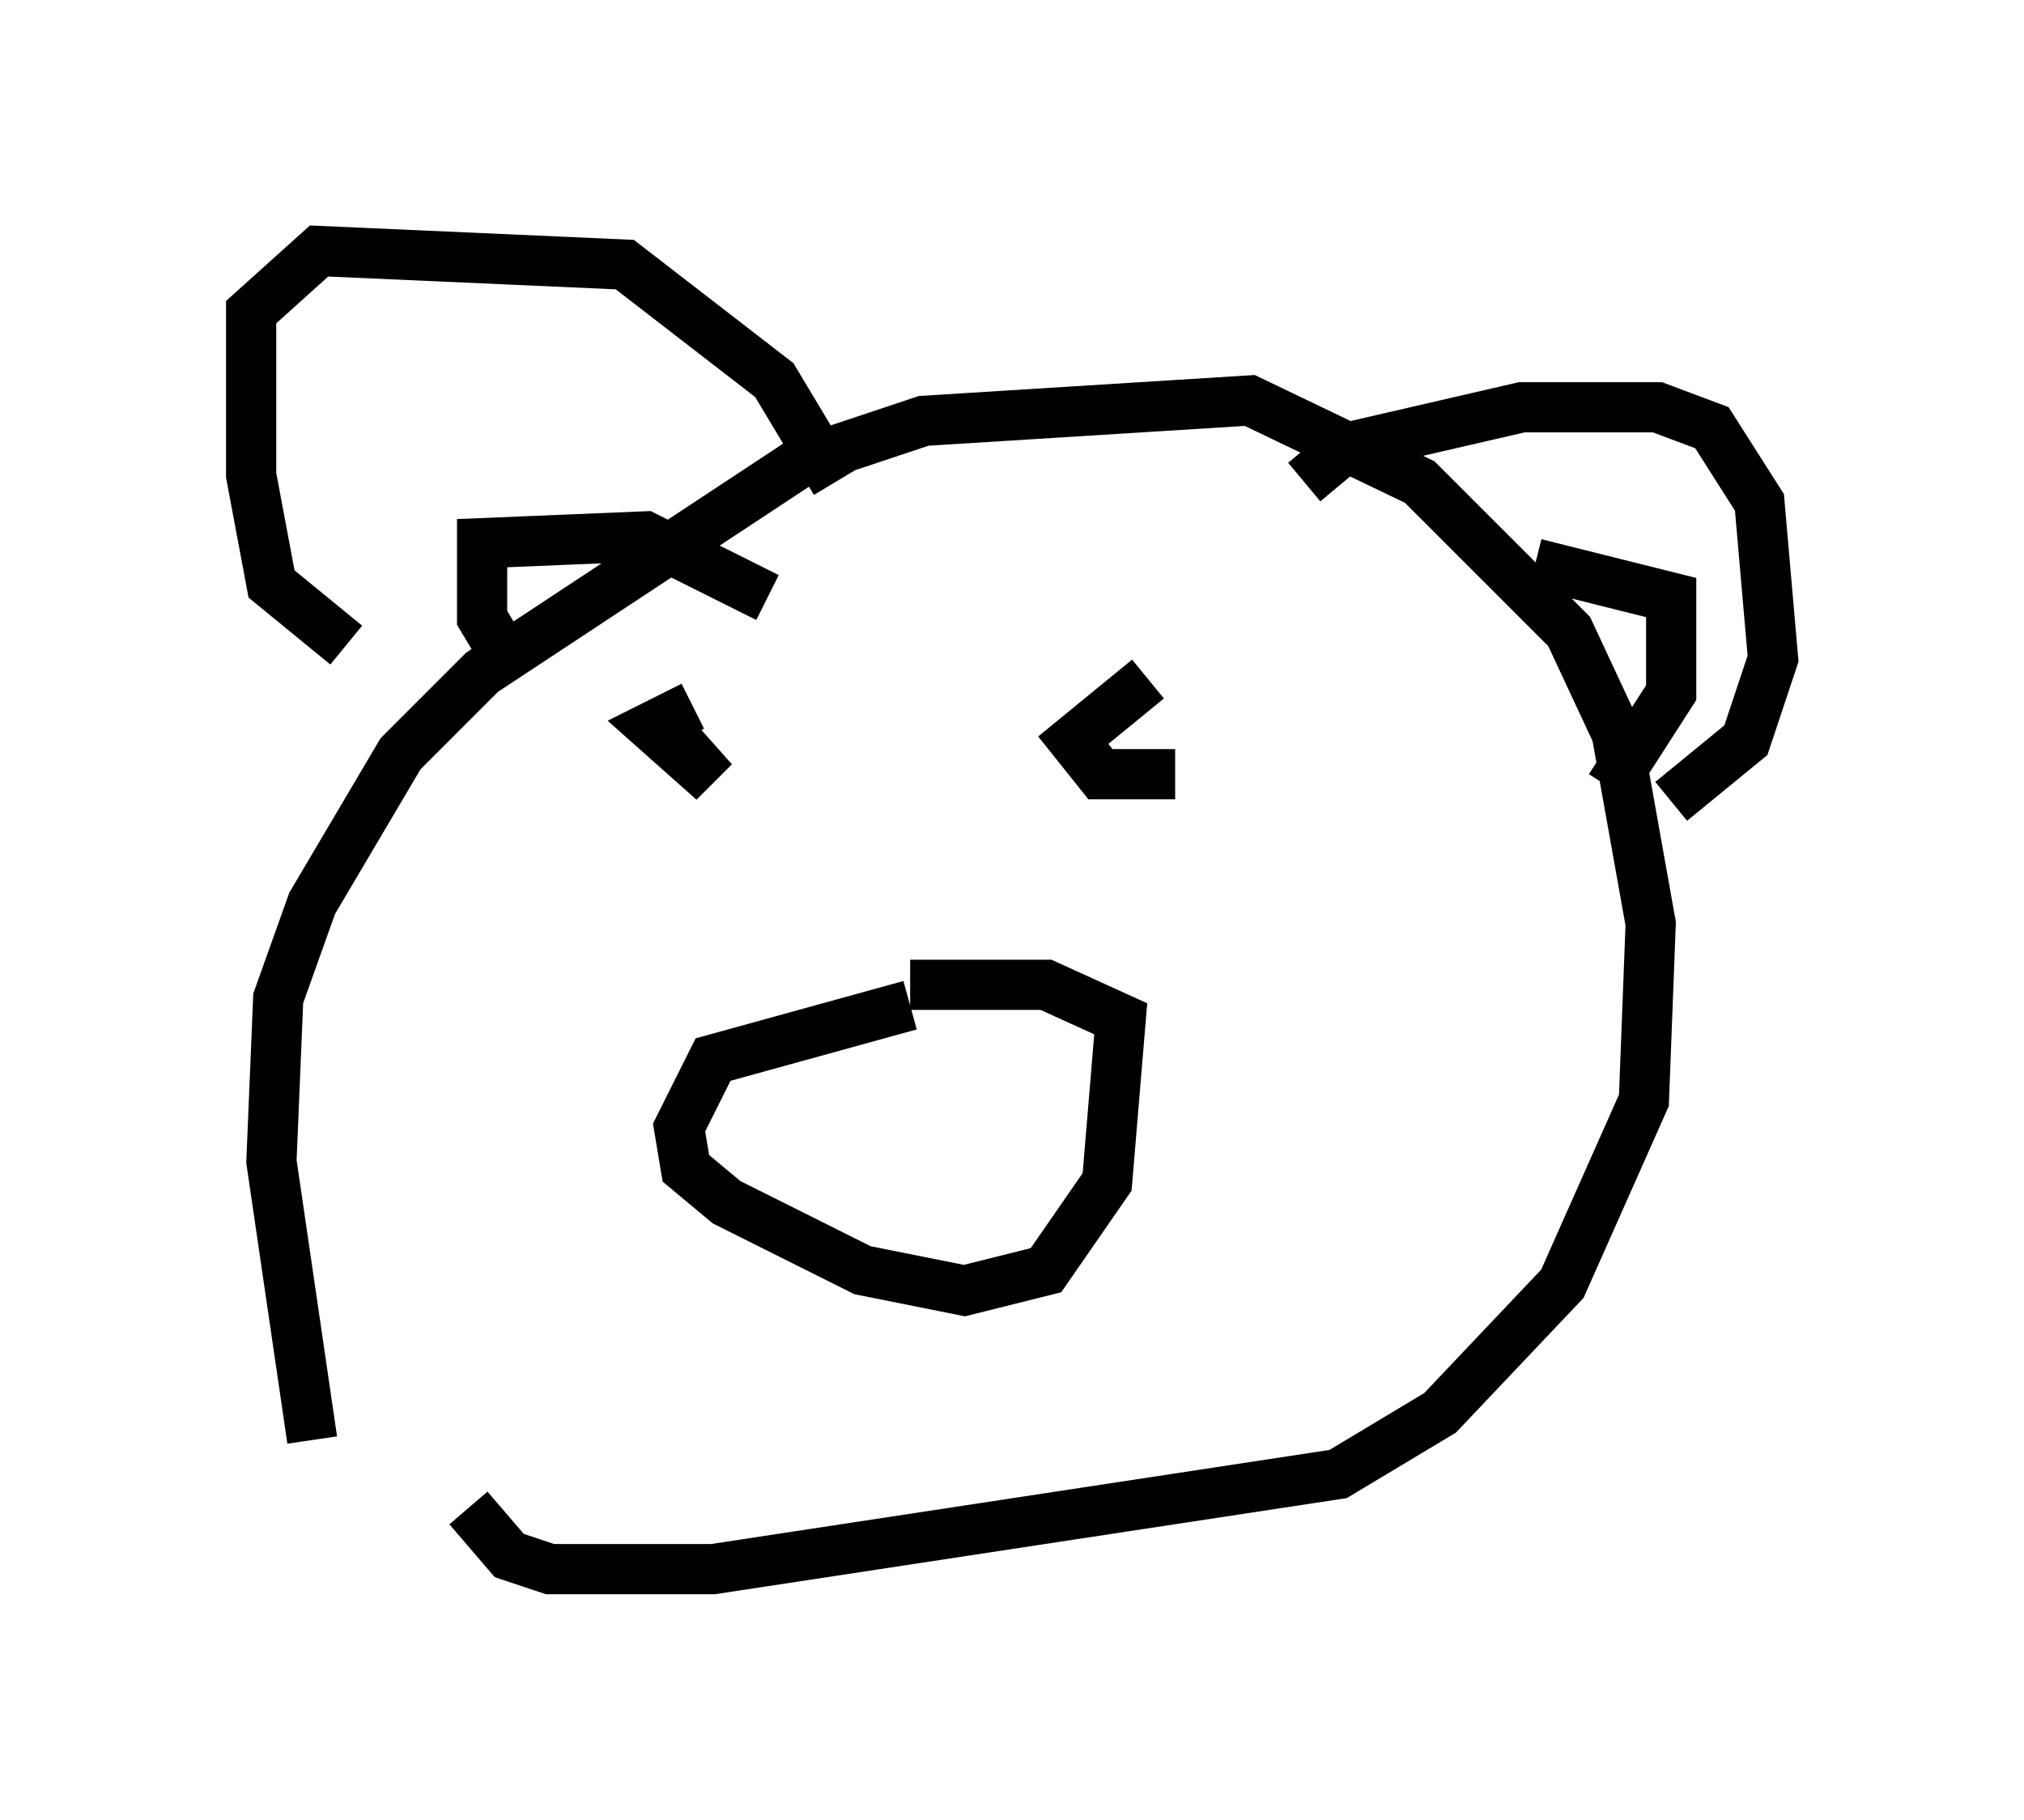 <?xml version="1.0" encoding="utf-8" ?>
<svg baseProfile="full" height="36.251" version="1.1" width="40.311" xmlns="http://www.w3.org/2000/svg" xmlns:ev="http://www.w3.org/2001/xml-events" xmlns:xlink="http://www.w3.org/1999/xlink"><defs /><rect fill="white" height="36.251" width="40.311" x="0" y="0" /><path d="M7.571, 30.845 m-1.353, -2.165 l-0.812, -5.548 0.135, -3.248 l0.677, -1.894 1.759, -2.977 l1.624, -1.624 6.36, -4.195 l2.436, -0.812 6.495, -0.406 l3.383, 1.624 2.977, 2.977 l0.947, 2.03 0.677, 3.789 l-0.135, 3.518 -1.624, 3.654 l-2.436, 2.571 -2.03, 1.218 l-12.449, 1.894 -3.248, 0.0 l-0.812, -0.271 -0.812, -0.947 m8.796, -10.013 l-3.924, 1.083 -0.677, 1.353 l0.135, 0.812 0.812, 0.677 l2.706, 1.353 2.03, 0.406 l1.624, -0.406 1.218, -1.759 l0.271, -3.248 -1.488, -0.677 l-2.706, 0.0 m-11.231, -6.766 l-1.488, -1.218 -0.406, -2.165 l0.0, -3.248 1.353, -1.218 l6.089, 0.271 2.977, 2.3 l1.218, 2.03 m-6.631, 3.383 l-0.406, -0.677 0.0, -1.488 l3.248, -0.135 2.436, 1.218 m10.69, -2.3 l0.812, -0.677 3.518, -0.812 l2.706, 0.0 1.083, 0.406 l0.947, 1.488 0.271, 3.112 l-0.541, 1.624 -1.488, 1.218 m-2.706, -4.736 l2.706, 0.677 0.0, 1.894 l-1.218, 1.894 m-18.268, -1.624 l-0.812, 0.406 1.218, 1.083 l-1.083, -1.218 m9.743, -0.812 l-1.488, 1.218 0.541, 0.677 l1.488, 0.0 " fill="none" stroke="black" stroke-width="1" /></svg>